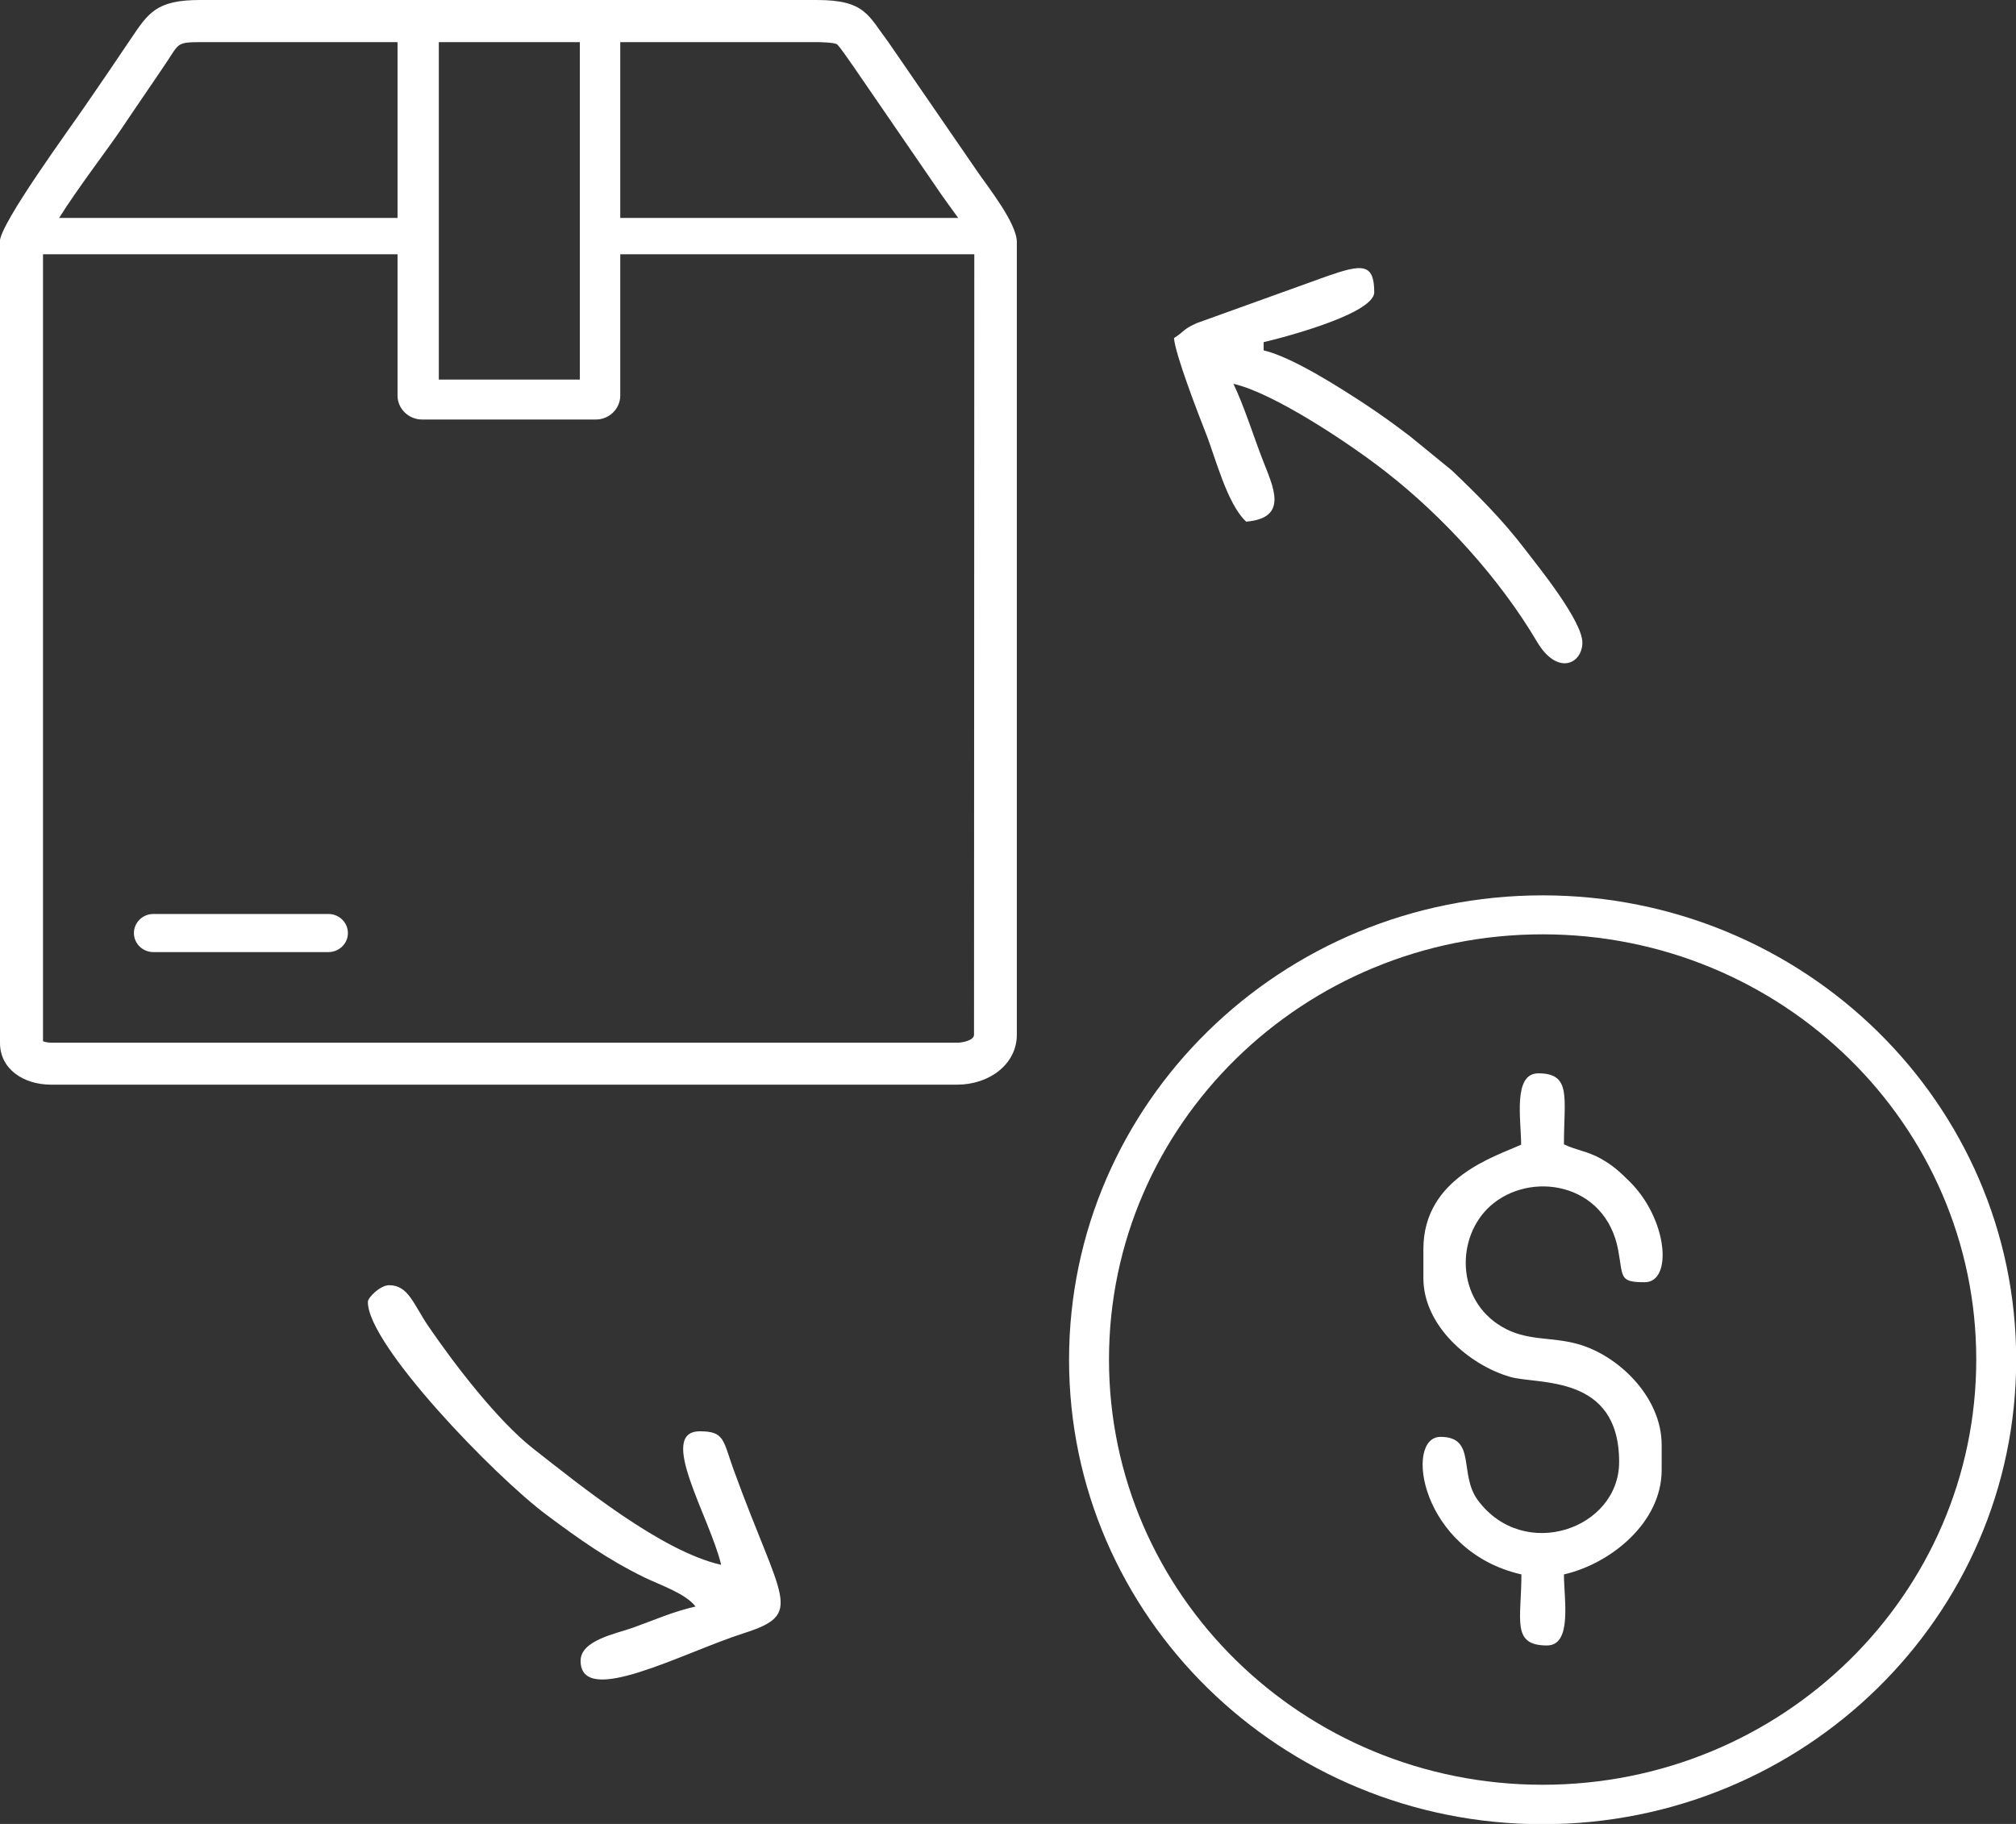 <svg width="21" height="19" viewBox="0 0 21 19" fill="none" xmlns="http://www.w3.org/2000/svg">
<rect x="0" y="0" width="21" height="19" fill="#333333" stroke="none"/>
<g clip-path="url(#clip0_309_13)">
<path fill-rule="evenodd" clip-rule="evenodd" d="M15.845 11.924C15.581 12.047 14.827 12.264 14.827 13.012V13.315C14.827 13.812 15.306 14.22 15.73 14.343C16.021 14.427 16.866 14.309 16.866 15.229C16.866 15.928 15.874 16.273 15.395 15.629C15.192 15.357 15.384 14.968 15.005 14.968C14.624 14.968 14.792 16.16 15.848 16.401C15.848 16.874 15.741 17.141 16.114 17.141C16.381 17.141 16.291 16.657 16.291 16.401C16.781 16.288 17.309 15.86 17.309 15.313V15.052C17.309 14.549 16.853 14.115 16.432 14C16.149 13.922 15.904 13.974 15.643 13.82C15.165 13.537 15.165 12.884 15.525 12.562C15.938 12.193 16.725 12.316 16.856 13.022C16.909 13.307 16.864 13.357 17.133 13.357C17.427 13.357 17.373 12.695 16.968 12.301C16.869 12.204 16.8 12.139 16.672 12.068C16.536 11.992 16.419 11.982 16.291 11.921C16.291 11.435 16.373 11.181 16.024 11.181C15.757 11.181 15.845 11.665 15.845 11.921V11.924Z" fill="white"/>
<path fill-rule="evenodd" clip-rule="evenodd" d="M3.832 13.564C3.832 14.011 5.15 15.376 5.694 15.781C6.03 16.032 6.328 16.244 6.712 16.432C6.875 16.511 7.141 16.599 7.245 16.735C7.005 16.79 6.808 16.879 6.587 16.958C6.419 17.018 6.048 17.086 6.048 17.3C6.048 17.797 7.117 17.214 7.749 17.013C8.387 16.809 8.141 16.686 7.64 15.305C7.531 15.002 7.547 14.91 7.291 14.91C6.838 14.91 7.395 15.805 7.512 16.301C6.888 16.16 6.043 15.473 5.555 15.091C5.184 14.8 4.739 14.22 4.462 13.815C4.307 13.587 4.254 13.388 4.054 13.388C3.96 13.388 3.832 13.517 3.832 13.561V13.564Z" fill="white"/>
<path fill-rule="evenodd" clip-rule="evenodd" d="M12.229 3.522C12.243 3.695 12.48 4.307 12.557 4.503C12.659 4.757 12.779 5.246 12.981 5.434C13.432 5.397 13.259 5.065 13.152 4.788C13.061 4.553 12.957 4.223 12.848 3.998C13.272 4.095 14.067 4.626 14.437 4.916C15.035 5.382 15.621 6.027 16.008 6.681C16.221 7.045 16.483 6.916 16.483 6.694C16.483 6.467 16.021 5.899 15.883 5.719C15.651 5.415 15.395 5.159 15.123 4.9L14.688 4.545C14.512 4.411 14.403 4.333 14.227 4.215C13.984 4.056 13.469 3.721 13.163 3.65V3.564C13.181 3.562 14.315 3.29 14.315 3.044C14.315 2.735 14.181 2.754 13.832 2.874L12.469 3.365C12.317 3.433 12.347 3.446 12.229 3.522Z" fill="white"/>
<path fill-rule="evenodd" clip-rule="evenodd" d="M16.069 9.733C18.565 9.733 20.586 11.715 20.586 14.162C20.586 16.61 18.565 18.592 16.069 18.592C13.573 18.592 11.552 16.61 11.552 14.162C11.552 11.715 13.573 9.733 16.069 9.733ZM16.069 9.327C18.794 9.327 21.002 11.493 21.002 14.165C21.002 16.837 18.794 19.003 16.069 19.003C13.344 19.003 11.136 16.837 11.136 14.165C11.136 11.493 13.344 9.327 16.069 9.327Z" fill="white"/>
<path fill-rule="evenodd" clip-rule="evenodd" d="M6.461 2.649V4.121C6.461 4.257 6.347 4.37 6.208 4.37H4.395C4.256 4.37 4.141 4.257 4.141 4.121V2.649H0.448V10.847C0.472 10.857 0.512 10.862 0.534 10.862H9.973C10.016 10.862 10.146 10.841 10.146 10.779L10.149 2.649H6.464H6.461ZM6.461 0.439V2.27H9.981C9.915 2.178 9.848 2.087 9.813 2.037L8.888 0.69C8.848 0.635 8.749 0.486 8.717 0.46C8.68 0.442 8.549 0.439 8.512 0.439H6.464H6.461ZM4.141 2.27V0.439H2.083C1.835 0.439 1.864 0.458 1.728 0.659C1.576 0.886 1.419 1.111 1.267 1.339C1.123 1.553 0.816 1.951 0.616 2.27H4.141ZM0 2.521V10.865C0 11.137 0.246 11.299 0.531 11.299H9.971C10.304 11.299 10.592 11.087 10.592 10.779V2.521C10.592 2.325 10.29 1.946 10.184 1.791L9.256 0.442C9.043 0.16 9.013 0 8.509 0H2.083C1.624 0 1.544 0.136 1.355 0.416C1.192 0.659 1.056 0.858 0.894 1.093C0.742 1.318 -0.002 2.33 -0.002 2.518L0 2.521ZM4.571 0.439H6.04V3.954H4.571V0.439ZM1.597 9.521H3.421C3.533 9.521 3.624 9.61 3.624 9.72C3.624 9.829 3.533 9.918 3.421 9.918H1.597C1.486 9.918 1.395 9.829 1.395 9.72C1.395 9.61 1.486 9.521 1.597 9.521Z" fill="white"/>
</g>
<defs>
<clipPath id="clip0_309_13">
<rect width="21" height="19" fill="white"/>
</clipPath>
</defs>
</svg>
